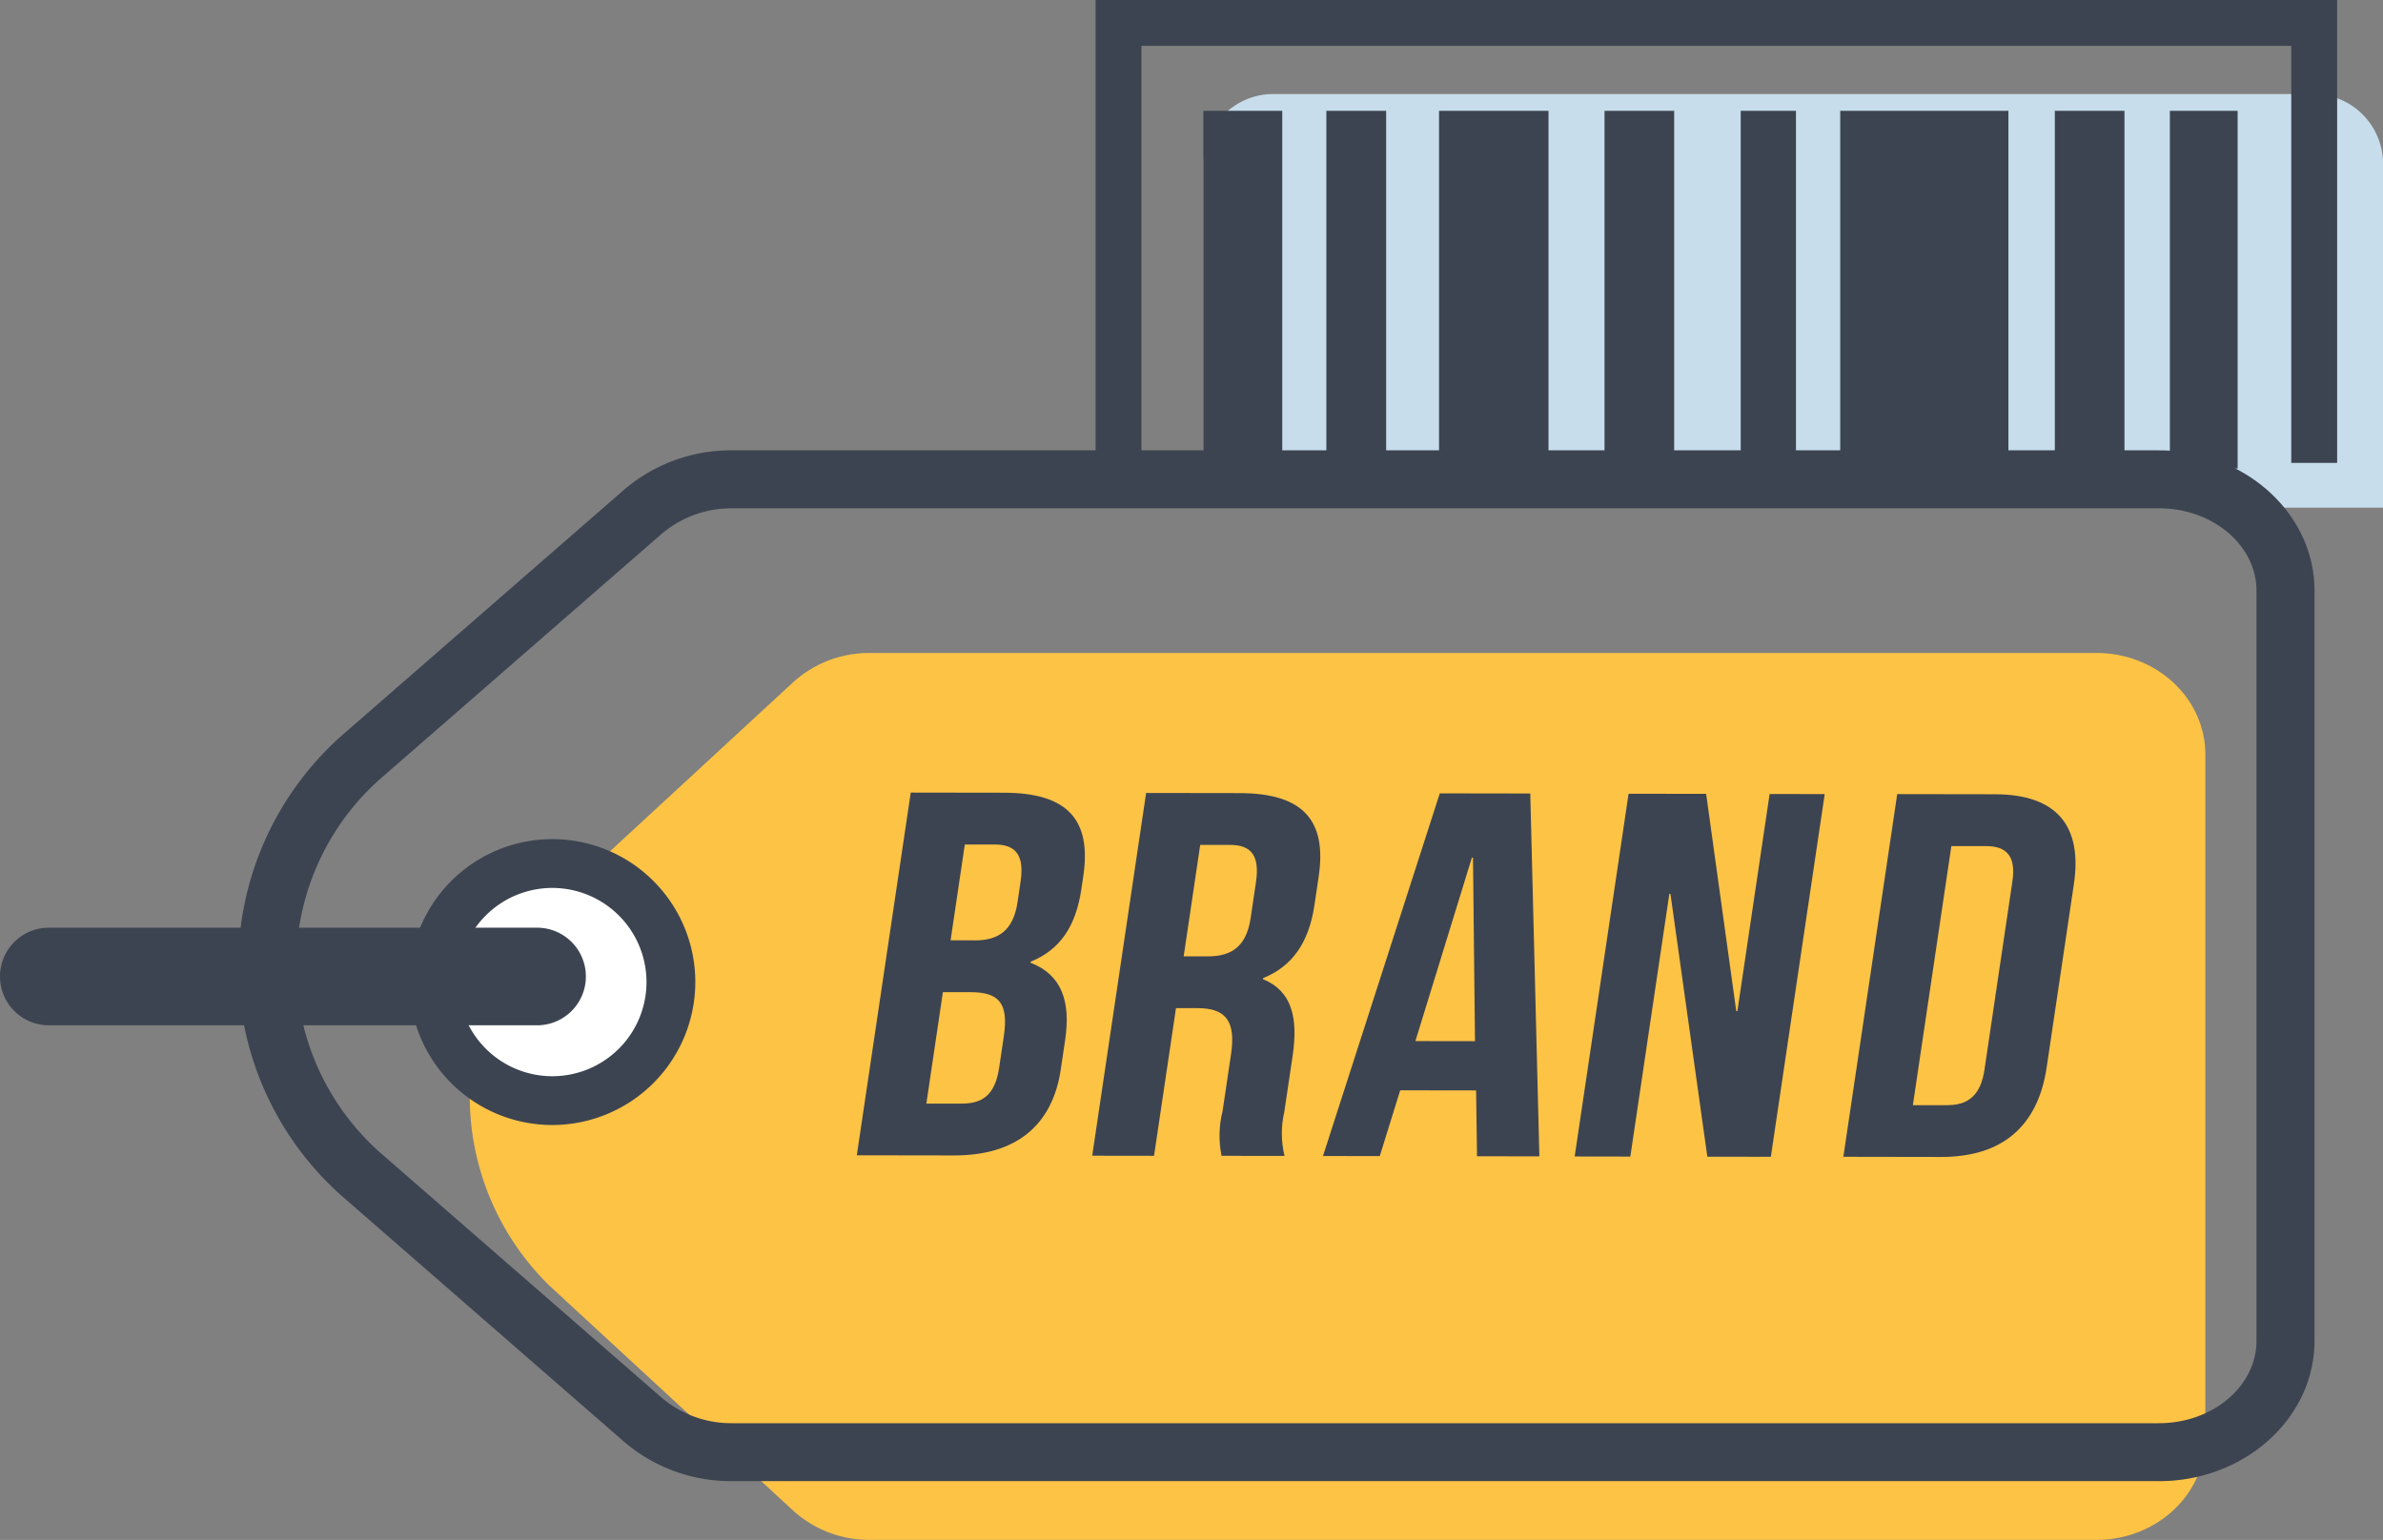 <svg id="Grupo_17648" data-name="Grupo 17648" xmlns="http://www.w3.org/2000/svg" xmlns:xlink="http://www.w3.org/1999/xlink" width="191.068" height="123.5" viewBox="0 0 191.068 123.5">
  <rect x="0" y="0" width="191.068" height="123.5" fill="#808080" stroke="none"/>
  <defs>
    <clipPath id="clip-path">
      <rect id="Rectángulo_4010" data-name="Rectángulo 4010" width="191.068" height="123.5" fill="none"/>
    </clipPath>
    <clipPath id="clip-path-2">
      <path id="Trazado_36103" data-name="Trazado 36103" d="M161.673,166.743l-2.839,0,1.326-8.935,2.208,0c2.254,0,3.077.836,2.676,3.537l-.377,2.534c-.32,2.157-1.323,2.864-2.985,2.864h-.01m1.042-13.091-1.938,0,1.141-7.688,2.389,0c1.757,0,2.388.918,2.079,3l-.24,1.62c-.345,2.323-1.58,3.071-3.422,3.071h-.009m-9.456,17.234,7.8.012c4.958.009,7.884-2.4,8.551-6.886l.352-2.369c.456-3.075-.26-5.237-2.777-6.2l.013-.083c2.35-.953,3.619-2.821,4.064-5.813l.155-1.039c.666-4.488-1.215-6.693-6.353-6.7l-7.481-.011Z" transform="translate(-153.259 -141.799)" fill="none"/>
    </clipPath>
    <linearGradient id="linear-gradient" x1="-2.344" y1="2.056" x2="-2.328" y2="2.056" gradientUnits="objectBoundingBox">
      <stop offset="0" stop-color="#3d4451"/>
      <stop offset="1" stop-color="#3d4451"/>
    </linearGradient>
    <clipPath id="clip-path-3">
      <path id="Trazado_36105" data-name="Trazado 36105" d="M204.631,154.969l-1.937,0,1.326-8.934,2.389,0c1.757,0,2.388.918,2.079,3l-.425,2.867c-.345,2.323-1.58,3.071-3.423,3.071h-.009m-9.271,15.988,4.958.007,1.759-11.843,1.713,0c2.253,0,3.1,1,2.7,3.7l-.679,4.571a8.034,8.034,0,0,0-.08,3.574l5.048.008a7.678,7.678,0,0,1-.017-3.533l.667-4.488c.45-3.034-.04-5.2-2.377-6.155l.012-.083c2.35-.953,3.671-2.862,4.115-5.854l.339-2.285c.666-4.489-1.215-6.693-6.353-6.7l-7.482-.011Z" transform="translate(-195.36 -141.869)" fill="none"/>
    </clipPath>
    <linearGradient id="linear-gradient-2" x1="-3.032" y1="2.055" x2="-3.015" y2="2.055" xlink:href="#linear-gradient"/>
    <clipPath id="clip-path-4">
      <path id="Trazado_36107" data-name="Trazado 36107" d="M244.05,161.815l4.528-14.707h.09l.16,14.714Zm-7.409,9.216,4.552.007,1.64-5.276,6.084.009.073,5.279,5,.008-.729-29.1-7.256-.011Z" transform="translate(-236.641 -141.951)" fill="none"/>
    </clipPath>
    <linearGradient id="linear-gradient-3" x1="-3.915" y1="2.054" x2="-3.898" y2="2.054" xlink:href="#linear-gradient"/>
    <clipPath id="clip-path-5">
      <path id="Trazado_36109" data-name="Trazado 36109" d="M281.659,171.1l4.462.007,3.128-21.068h.09l2.956,21.077,5.093.008,4.319-29.088-4.417-.007-2.585,17.411h-.09L292.2,142.017l-6.219-.009Z" transform="translate(-281.659 -142.008)" fill="none"/>
    </clipPath>
    <linearGradient id="linear-gradient-4" x1="-4.25" y1="2.052" x2="-4.234" y2="2.052" xlink:href="#linear-gradient"/>
    <clipPath id="clip-path-6">
      <path id="Trazado_36111" data-name="Trazado 36111" d="M338.086,167.026l-2.794,0,3.085-20.777,2.795,0c1.577,0,2.413.753,2.1,2.83L341.029,164.2c-.307,2.074-1.361,2.821-2.934,2.821h-.009m-8.368,4.144,7.841.013c4.957.007,7.768-2.524,8.459-7.178l2.184-14.71c.691-4.653-1.366-7.192-6.325-7.2l-7.841-.012Z" transform="translate(-329.718 -142.082)" fill="none"/>
    </clipPath>
    <linearGradient id="linear-gradient-5" x1="-5.158" y1="2.052" x2="-5.142" y2="2.052" xlink:href="#linear-gradient"/>
  </defs>
  <g id="Grupo_17635" data-name="Grupo 17635">
    <g id="Grupo_17634" data-name="Grupo 17634" clip-path="url(#clip-path)">
      <path id="Trazado_36098" data-name="Trazado 36098" d="M215.284,50V22.568a5.594,5.594,0,0,1,5.433-5.743h83.7a5.594,5.594,0,0,1,5.433,5.743V50" transform="translate(-118.78 -9.283)" fill="#c7ddeb"/>
      <rect id="Rectángulo_4002" data-name="Rectángulo 4002" width="4.795" height="28.689" transform="translate(106.346 8.887)" fill="#3d4451"/>
      <rect id="Rectángulo_4003" data-name="Rectángulo 4003" width="8.777" height="28.689" transform="translate(115.381 8.887)" fill="#3d4451"/>
      <rect id="Rectángulo_4004" data-name="Rectángulo 4004" width="5.585" height="28.689" transform="translate(128.65 8.887)" fill="#3d4451"/>
      <rect id="Rectángulo_4005" data-name="Rectángulo 4005" width="4.43" height="28.689" transform="translate(139.57 8.887)" fill="#3d4451"/>
      <rect id="Rectángulo_4006" data-name="Rectángulo 4006" width="6.327" height="28.689" transform="translate(96.484 8.887)" fill="#3d4451"/>
      <rect id="Rectángulo_4007" data-name="Rectángulo 4007" width="13.485" height="28.689" transform="translate(147.549 8.887)" fill="#3d4451"/>
      <rect id="Rectángulo_4008" data-name="Rectángulo 4008" width="5.585" height="28.689" transform="translate(164.755 8.887)" fill="#3d4451"/>
      <path id="Trazado_36099" data-name="Trazado 36099" d="M295.513,37.123h-3.678V3.678H199.644V37.123h-3.678V0h99.547Z" transform="translate(-108.122 0)" fill="#3d4451"/>
      <rect id="Rectángulo_4009" data-name="Rectángulo 4009" width="5.433" height="28.689" transform="translate(173.98 8.887)" fill="#3d4451"/>
      <path id="Trazado_36100" data-name="Trazado 36100" d="M116.083,116.825a9.055,9.055,0,0,0-6.135,2.354L90.425,137.2a21.22,21.22,0,0,0,0,30.377L109.948,185.6a9.056,9.056,0,0,0,6.135,2.353h98.375c4.819,0,8.725-3.647,8.725-8.145V124.97c0-4.5-3.906-8.145-8.725-8.145Z" transform="translate(-46.359 -64.457)" fill="#fdc345"/>
      <path id="Trazado_36101" data-name="Trazado 36101" d="M196.617,163.237H82.214a13.152,13.152,0,0,1-8.661-3.153l-22.7-19.769a24.687,24.687,0,0,1,0-36.824l22.7-19.769a13.152,13.152,0,0,1,8.661-3.153h114.4c6.877,0,12.472,5.051,12.472,11.259v60.152c0,6.208-5.595,11.259-12.472,11.259m-114.4-78.02a8.625,8.625,0,0,0-5.609,2.01L53.9,107a20.039,20.039,0,0,0,0,29.812l22.7,19.768a8.623,8.623,0,0,0,5.609,2.011h114.4c4.314,0,7.823-2.965,7.823-6.61V91.827c0-3.645-3.509-6.61-7.823-6.61Z" transform="translate(-23.508 -44.452)" fill="#3d4451"/>
    </g>
  </g>
  <g id="Grupo_17637" data-name="Grupo 17637" transform="translate(68.7 63.563)">
    <g id="Grupo_17636" data-name="Grupo 17636" clip-path="url(#clip-path-2)">
      <path id="Trazado_36102" data-name="Trazado 36102" d="M147.946,141.735l23.136.035-4.325,29.13-23.136-.035Z" transform="translate(-147.941 -141.764)" fill="url(#linear-gradient)"/>
    </g>
  </g>
  <g id="Grupo_17639" data-name="Grupo 17639" transform="translate(87.573 63.595)">
    <g id="Grupo_17638" data-name="Grupo 17638" clip-path="url(#clip-path-3)">
      <path id="Trazado_36104" data-name="Trazado 36104" d="M190.046,141.805l23.137.035-4.325,29.134-23.137-.035Z" transform="translate(-190.042 -141.834)" fill="url(#linear-gradient-2)"/>
    </g>
  </g>
  <g id="Grupo_17641" data-name="Grupo 17641" transform="translate(106.077 63.631)">
    <g id="Grupo_17640" data-name="Grupo 17640" clip-path="url(#clip-path-4)">
      <path id="Trazado_36106" data-name="Trazado 36106" d="M231.327,141.892l21.668.033-4.324,29.127L227,171.019Z" transform="translate(-231.324 -141.918)" fill="url(#linear-gradient-3)"/>
    </g>
  </g>
  <g id="Grupo_17643" data-name="Grupo 17643" transform="translate(126.257 63.657)">
    <g id="Grupo_17642" data-name="Grupo 17642" clip-path="url(#clip-path-5)">
      <path id="Trazado_36108" data-name="Trazado 36108" d="M276.345,141.94l24.365.037-4.326,29.136-24.365-.037Z" transform="translate(-276.341 -141.97)" fill="url(#linear-gradient-4)"/>
    </g>
  </g>
  <g id="Grupo_17645" data-name="Grupo 17645" transform="translate(147.8 63.69)">
    <g id="Grupo_17644" data-name="Grupo 17644" clip-path="url(#clip-path-6)">
      <path id="Trazado_36110" data-name="Trazado 36110" d="M324.4,142.017l23.491.036-4.325,29.13-23.491-.036Z" transform="translate(-324.4 -142.046)" fill="url(#linear-gradient-5)"/>
    </g>
  </g>
  <g id="Grupo_17647" data-name="Grupo 17647">
    <g id="Grupo_17646" data-name="Grupo 17646" clip-path="url(#clip-path)">
      <path id="Trazado_36112" data-name="Trazado 36112" d="M77.586,164a9.507,9.507,0,1,1,9.507,9.507A9.507,9.507,0,0,1,77.586,164" transform="translate(-42.807 -85.24)" fill="#fff"/>
      <path id="Trazado_36113" data-name="Trazado 36113" d="M84.684,173.056a11.464,11.464,0,1,1,11.464-11.464,11.477,11.477,0,0,1-11.464,11.464m0-19.014a7.55,7.55,0,1,0,7.55,7.55,7.558,7.558,0,0,0-7.55-7.55" transform="translate(-40.398 -82.831)" fill="#3d4451"/>
      <path id="Trazado_36114" data-name="Trazado 36114" d="M43.061,173.8H3.914a3.914,3.914,0,0,1,0-7.829H43.061a3.914,3.914,0,0,1,0,7.829" transform="translate(0 -91.572)" fill="#3d4451"/>
    </g>
  </g>
</svg>
